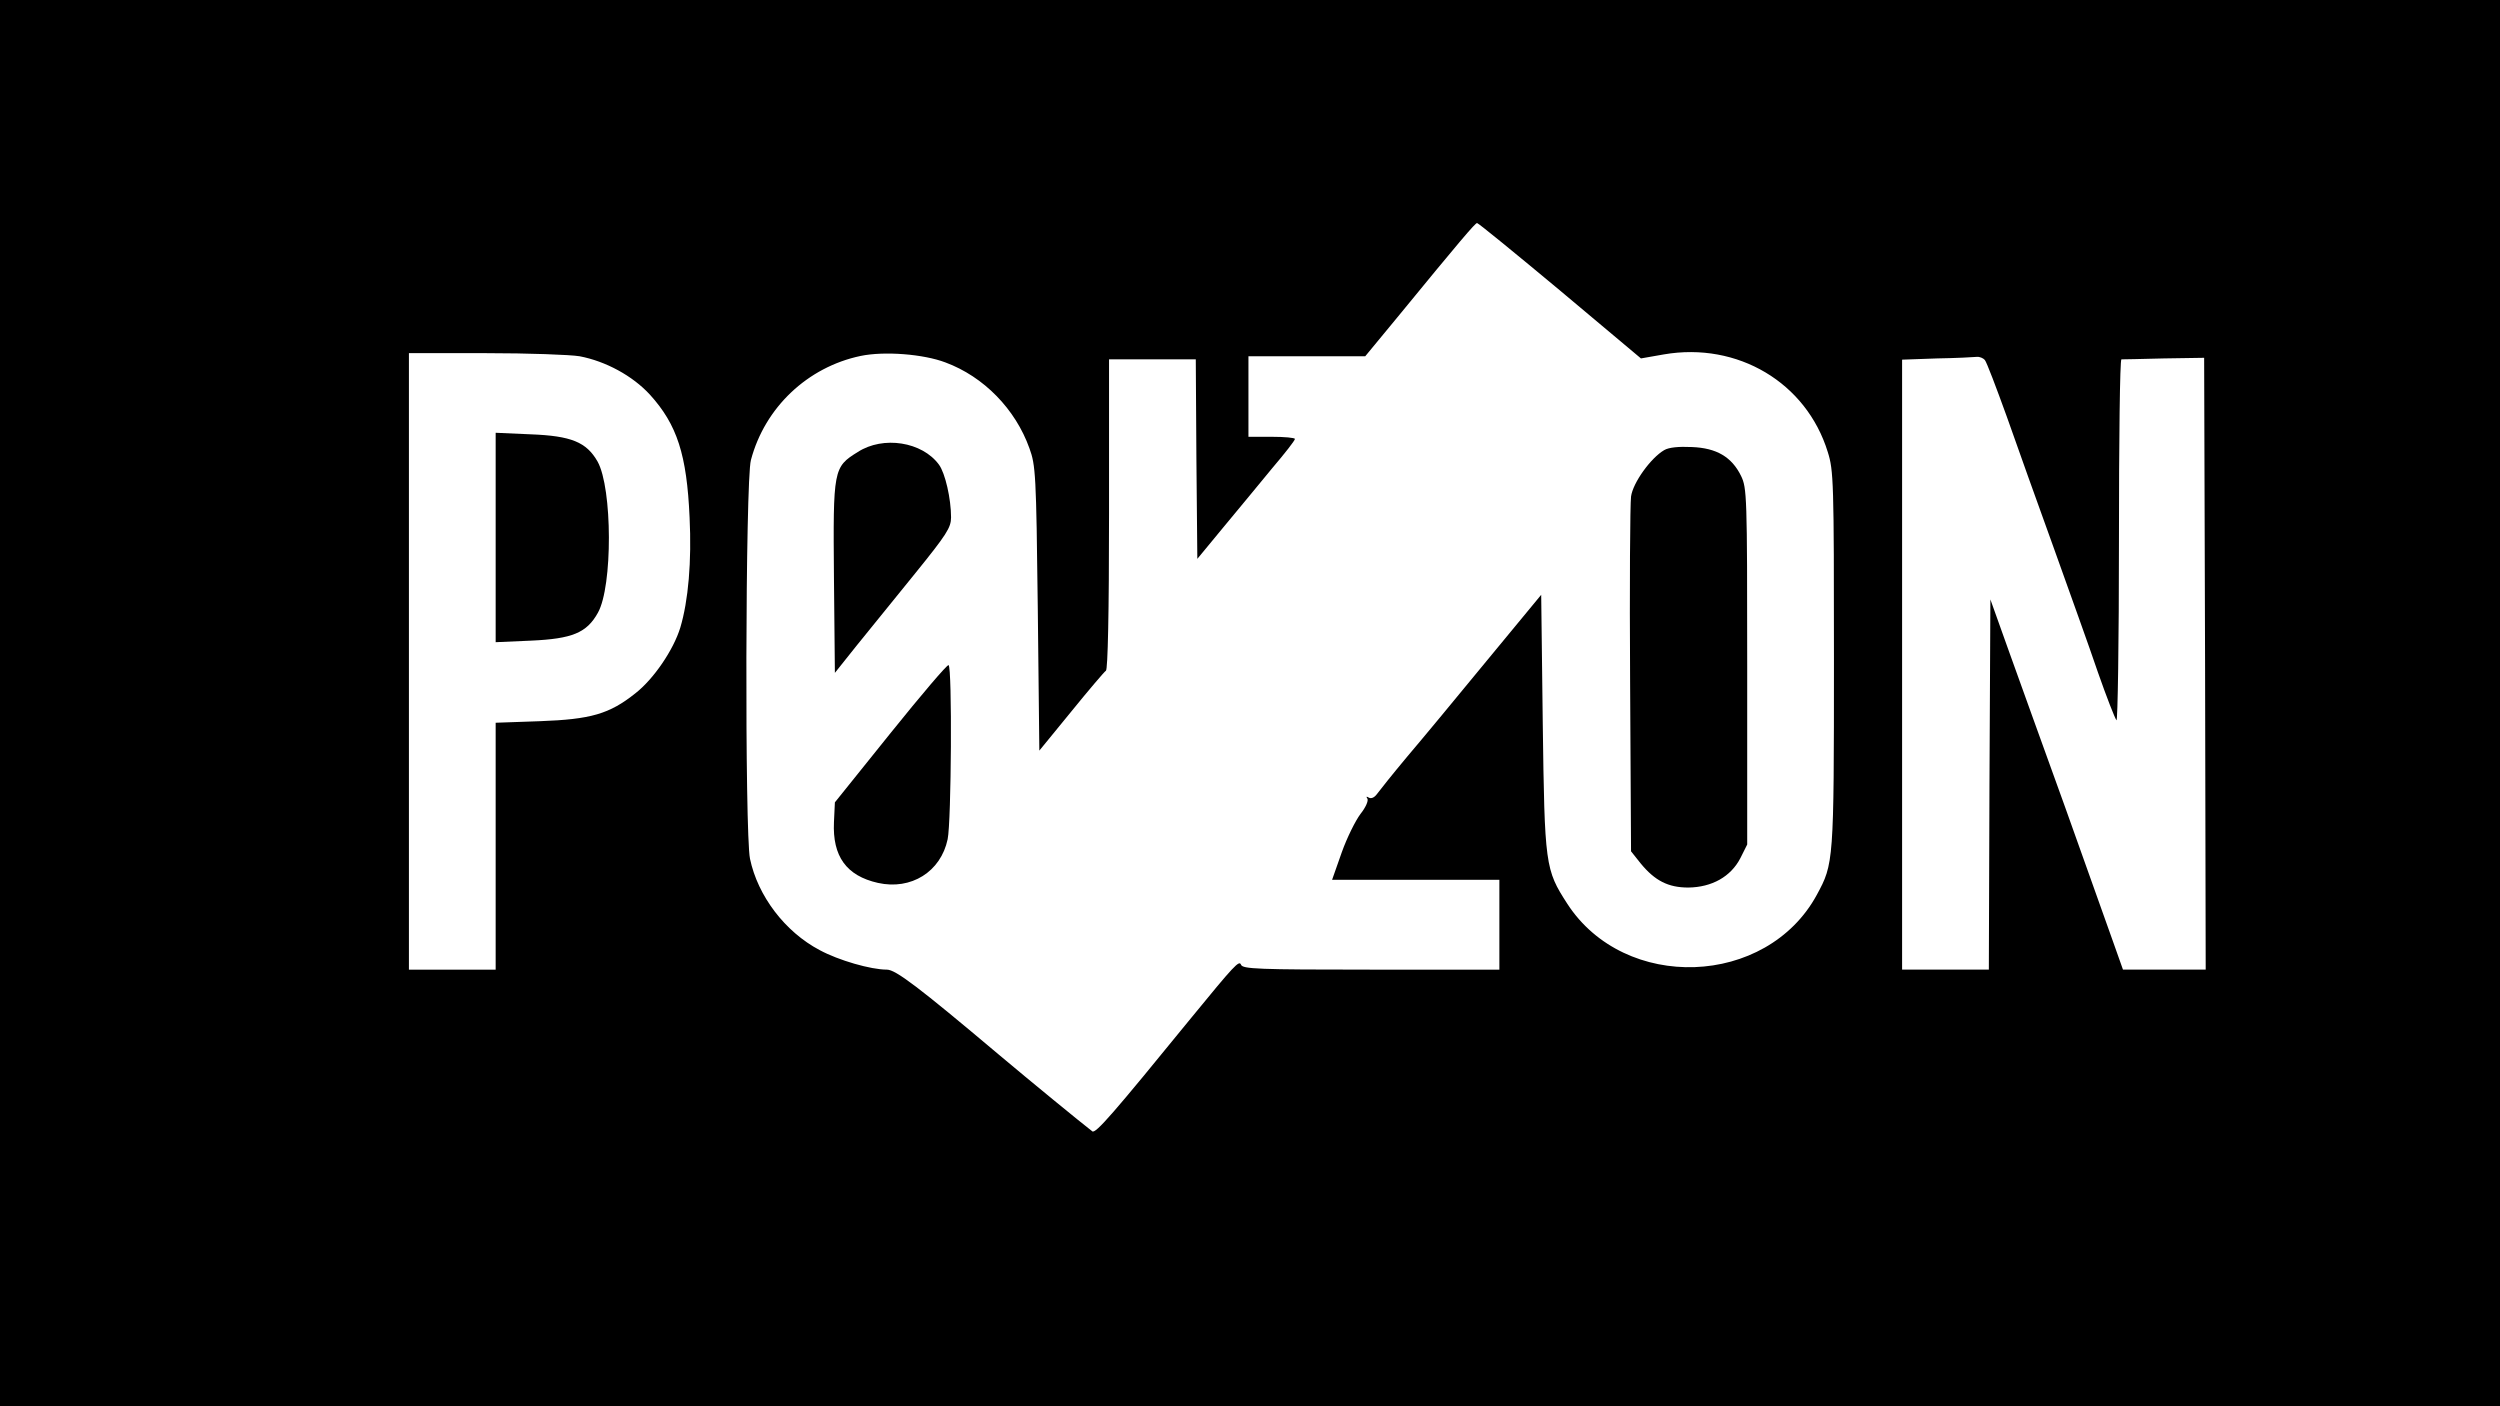 <svg version="1.0" xmlns="http://www.w3.org/2000/svg"
 width="807pt" height="454pt" viewBox="0 0 807 454"
 preserveAspectRatio="xMidYMid meet">
<g transform="translate(0,454) scale(0.1,-0.1)"
fill="#000000" stroke="none">
<path d="M0 2270 l0 -2270 4035 0 4035 0 0 2270 0 2270 -4035 0 -4035 0 0
-2270z m5036 1332 l261 -219 74 13 c238 41 460 -91 529 -315 19 -60 20 -95 20
-670 0 -655 -1 -659 -55 -759 -162 -299 -621 -315 -806 -29 -71 110 -73 123
-79 584 l-5 413 -175 -212 c-96 -117 -212 -257 -258 -311 -46 -55 -89 -109
-97 -120 -8 -11 -18 -16 -26 -12 -8 5 -10 4 -5 -3 4 -7 -6 -29 -22 -49 -16
-21 -44 -77 -61 -125 l-31 -88 270 0 270 0 0 -145 0 -145 -414 0 c-366 0 -415
2 -420 16 -6 15 -21 -1 -161 -172 -251 -308 -308 -374 -319 -366 -40 31 -200
162 -301 247 -261 220 -334 275 -362 275 -52 0 -156 30 -217 63 -112 59 -200
175 -225 295 -17 82 -15 1221 3 1287 45 170 183 300 354 336 77 16 203 6 274
-21 124 -46 226 -151 271 -277 20 -55 22 -82 27 -517 l5 -459 103 126 c56 69
107 129 112 132 6 4 10 185 10 506 l0 499 140 0 140 0 2 -322 3 -322 85 103
c47 57 118 142 157 190 40 47 73 89 73 94 0 4 -34 7 -75 7 l-75 0 0 130 0 130
189 0 188 0 104 126 c204 249 251 304 257 304 4 0 124 -98 268 -218z m-3165
-212 c84 -16 171 -63 227 -124 88 -97 119 -194 128 -396 7 -142 -4 -269 -30
-356 -22 -72 -86 -166 -145 -212 -84 -67 -144 -84 -308 -90 l-143 -5 0 -398 0
-399 -140 0 -140 0 0 995 0 995 249 0 c136 0 273 -5 302 -10z m4536 -12 c6 -7
37 -89 71 -183 33 -93 101 -285 152 -425 50 -140 115 -320 142 -400 28 -80 55
-149 60 -155 4 -5 8 255 8 578 0 323 3 587 8 587 4 0 66 1 137 3 l130 2 3
-987 2 -988 -134 0 -133 0 -33 93 c-18 50 -87 245 -154 432 -68 187 -149 414
-182 505 l-59 165 -3 -597 -2 -598 -140 0 -140 0 0 985 0 984 113 4 c61 1 119
4 128 5 9 1 21 -4 26 -10z"/>
<path d="M2769 3081 c-79 -49 -80 -55 -77 -406 l3 -307 71 89 c39 48 124 153
188 232 102 126 116 148 116 181 0 60 -19 143 -39 170 -54 74 -180 94 -262 41z"/>
<path d="M5372 3087 c-43 -25 -101 -105 -107 -150 -3 -23 -5 -290 -3 -594 l3
-551 31 -39 c46 -56 89 -78 154 -78 76 1 137 35 168 95 l22 44 0 575 c0 553
-1 576 -20 615 -30 61 -79 90 -159 93 -42 2 -74 -1 -89 -10z"/>
<path d="M2875 2174 l-180 -224 -3 -64 c-5 -110 40 -173 142 -196 107 -24 203
36 225 141 12 56 15 556 3 562 -4 3 -88 -96 -187 -219z"/>
<path d="M1600 2805 l0 -338 114 5 c133 6 180 25 216 90 48 85 47 402 -1 488
-36 63 -85 83 -216 88 l-113 5 0 -338z"/>
</g>
</svg>
